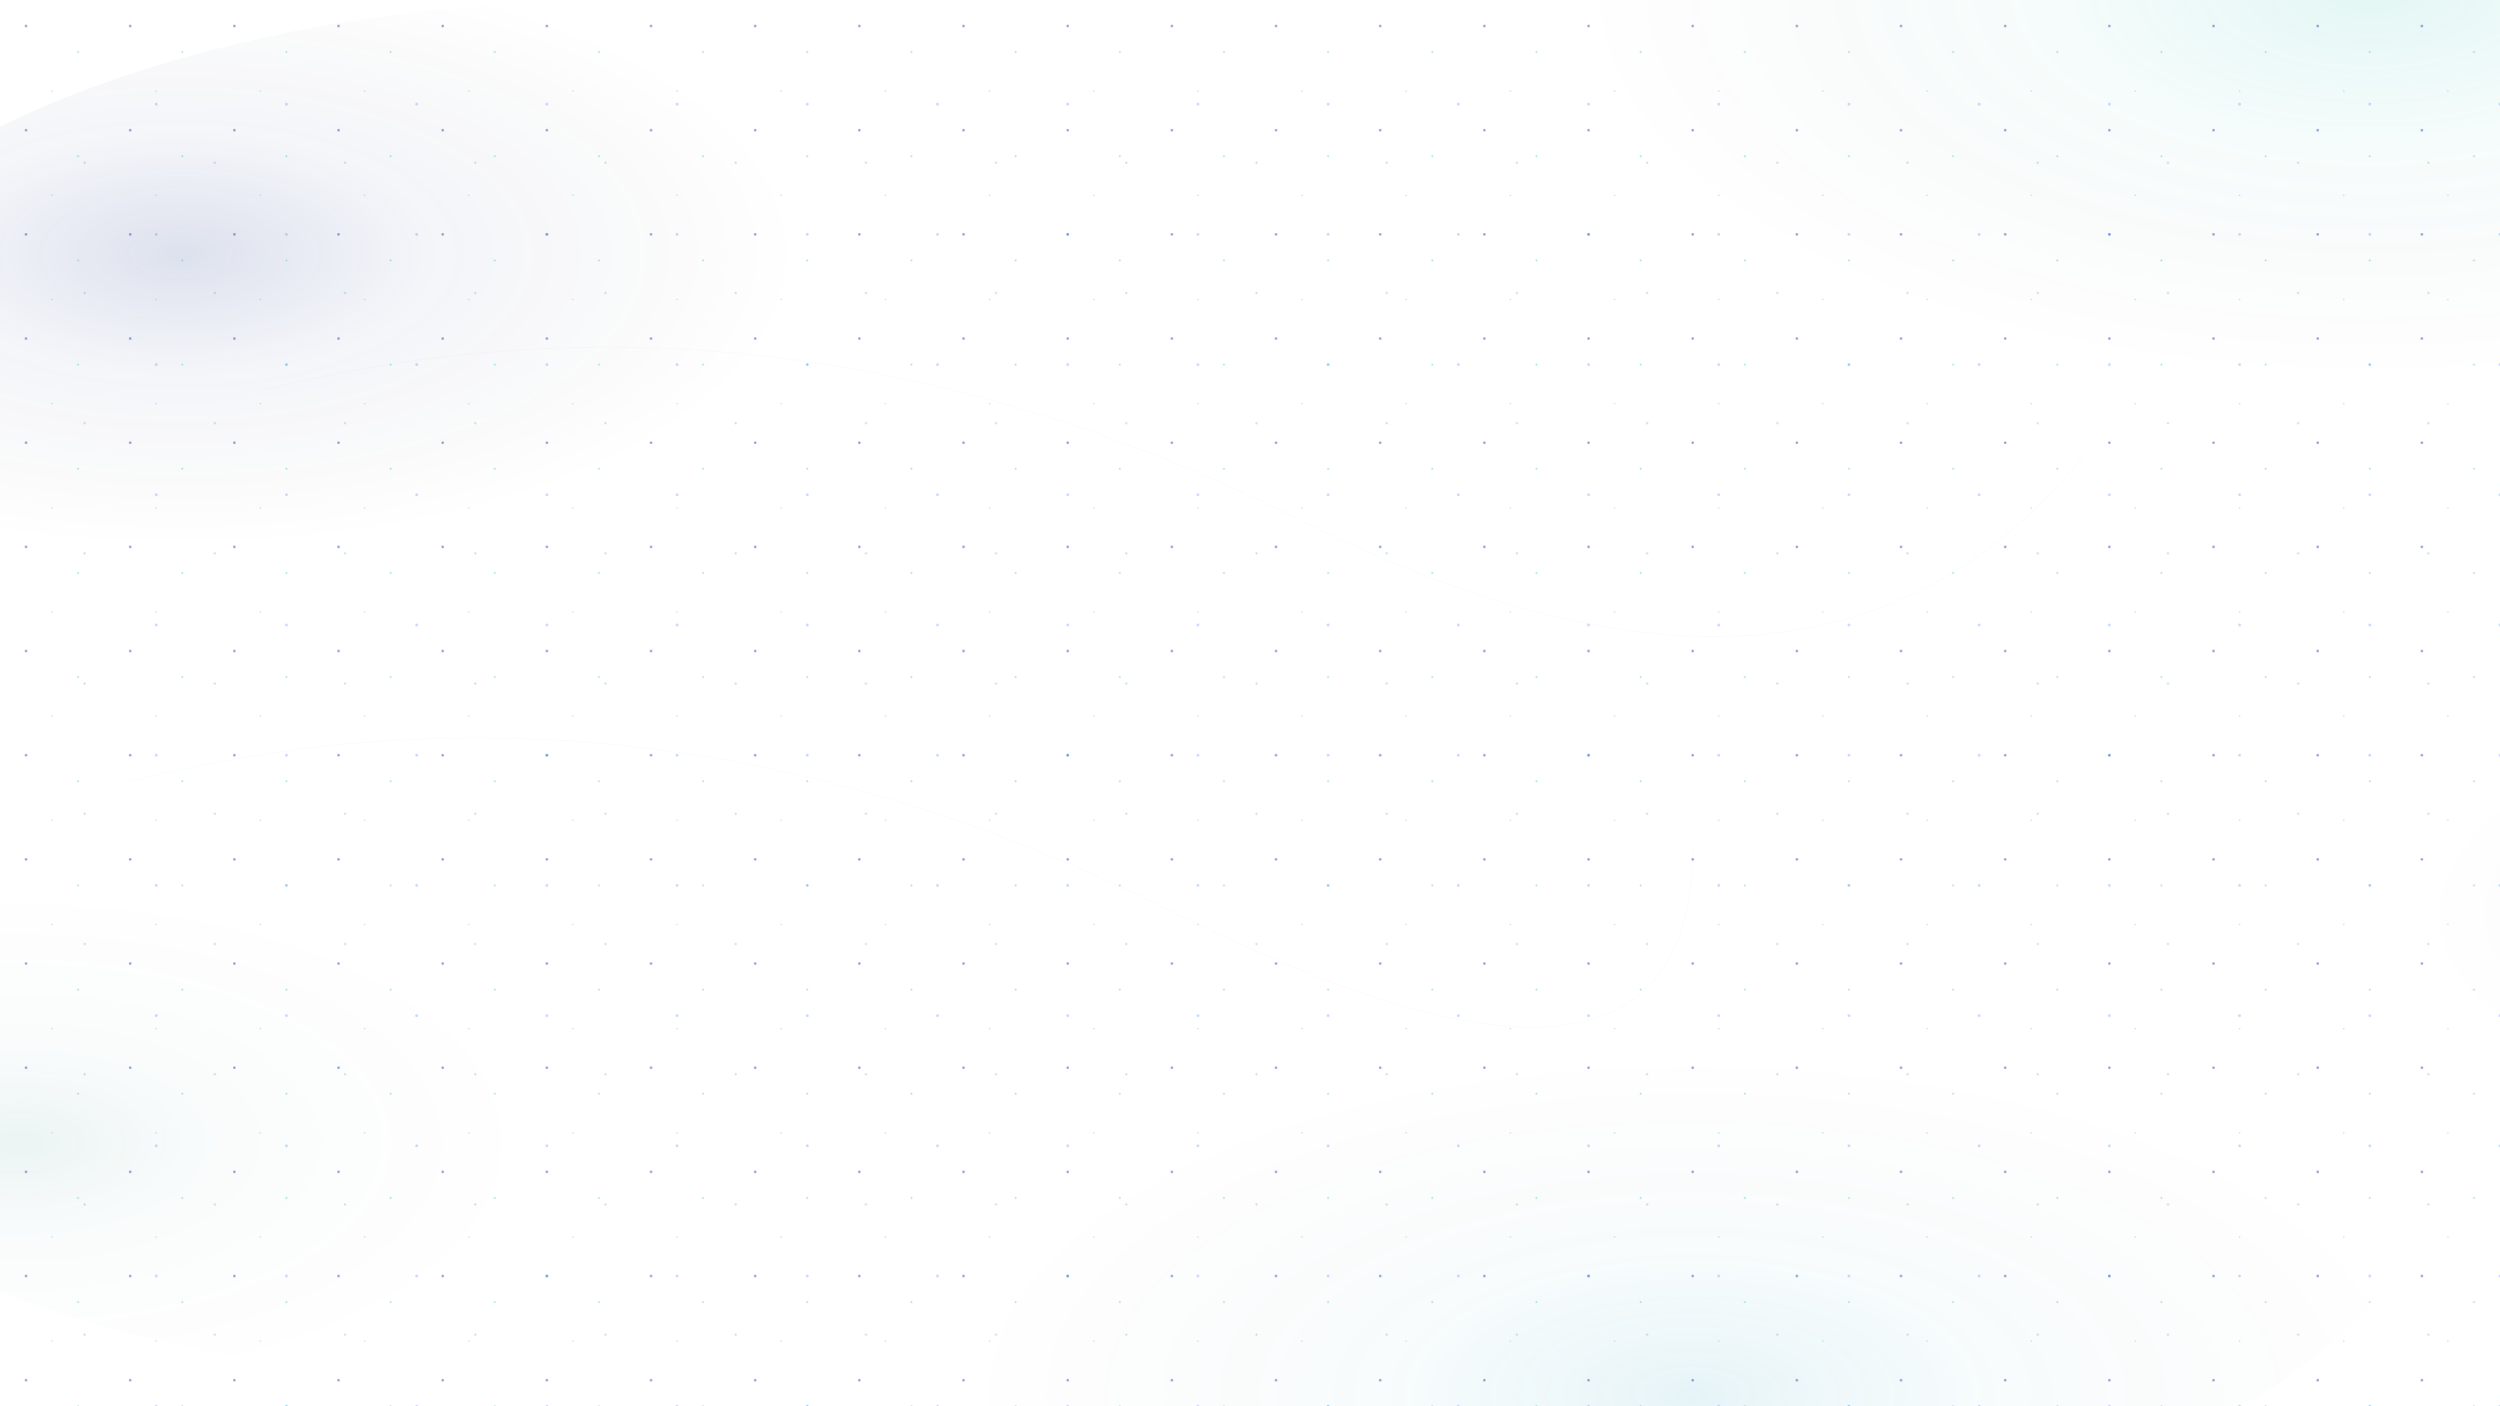 <svg width="3840" height="2160" viewBox="0 0 3840 2160" xmlns="http://www.w3.org/2000/svg" preserveAspectRatio="xMidYMid slice">
  <defs>
    <!-- 4K High-Resolution Gradient Mesh -->
    <radialGradient id="mesh1" cx="25%" cy="30%" r="35%">
      <stop offset="0%" stop-color="#1e3a8a" stop-opacity="0.15"/>
      <stop offset="40%" stop-color="#1e3a8a" stop-opacity="0.05"/>
      <stop offset="100%" stop-color="transparent"/>
    </radialGradient>
    
    <radialGradient id="mesh2" cx="75%" cy="20%" r="40%">
      <stop offset="0%" stop-color="#14b8a6" stop-opacity="0.12"/>
      <stop offset="40%" stop-color="#14b8a6" stop-opacity="0.04"/>
      <stop offset="100%" stop-color="transparent"/>
    </radialGradient>
    
    <radialGradient id="mesh3" cx="60%" cy="80%" r="38%">
      <stop offset="0%" stop-color="#0891b2" stop-opacity="0.10"/>
      <stop offset="40%" stop-color="#0891b2" stop-opacity="0.03"/>
      <stop offset="100%" stop-color="transparent"/>
    </radialGradient>
    
    <radialGradient id="mesh4" cx="20%" cy="70%" r="32%">
      <stop offset="0%" stop-color="#0f766e" stop-opacity="0.08"/>
      <stop offset="40%" stop-color="#0f766e" stop-opacity="0.02"/>
      <stop offset="100%" stop-color="transparent"/>
    </radialGradient>
    
    <radialGradient id="mesh5" cx="90%" cy="60%" r="28%">
      <stop offset="0%" stop-color="#3b82f6" stop-opacity="0.06"/>
      <stop offset="40%" stop-color="#3b82f6" stop-opacity="0.02"/>
      <stop offset="100%" stop-color="transparent"/>
    </radialGradient>
    
    <!-- High-density particle patterns -->
    <pattern id="particles1" x="0" y="0" width="160" height="160" patternUnits="userSpaceOnUse">
      <circle cx="40" cy="40" r="2" fill="#1e40af" opacity="0.8">
        <animate attributeName="opacity" values="0.3;0.8;0.3" dur="8s" repeatCount="indefinite"/>
      </circle>
      <circle cx="120" cy="80" r="1.5" fill="#14b8a6" opacity="0.6">
        <animate attributeName="opacity" values="0.2;0.6;0.2" dur="12s" repeatCount="indefinite"/>
      </circle>
      <circle cx="80" cy="140" r="1.2" fill="#0891b2" opacity="0.4">
        <animate attributeName="opacity" values="0.1;0.4;0.1" dur="10s" repeatCount="indefinite"/>
      </circle>
    </pattern>
    
    <pattern id="particles2" x="0" y="0" width="200" height="200" patternUnits="userSpaceOnUse">
      <circle cx="50" cy="150" r="1.8" fill="#0f766e" opacity="0.5">
        <animate attributeName="opacity" values="0.2;0.5;0.2" dur="15s" repeatCount="indefinite"/>
      </circle>
      <circle cx="160" cy="60" r="2.2" fill="#3b82f6" opacity="0.7">
        <animate attributeName="opacity" values="0.3;0.7;0.3" dur="9s" repeatCount="indefinite"/>
      </circle>
    </pattern>
  </defs>
  
  <!-- Base Canvas -->
  <rect width="100%" height="100%" fill="rgba(248,250,252,0.01)"/>
  
  <!-- Multi-layer gradient mesh -->
  <ellipse cx="25%" cy="30%" rx="35%" ry="30%" fill="url(#mesh1)">
    <animateTransform attributeName="transform" type="translate" 
                      values="0,0;-60,-40;40,-80;0,0" dur="45s" repeatCount="indefinite"/>
    <animate attributeName="rx" values="30%;40%;30%" dur="35s" repeatCount="indefinite"/>
  </ellipse>
  
  <ellipse cx="75%" cy="20%" rx="40%" ry="35%" fill="url(#mesh2)">
    <animateTransform attributeName="transform" type="translate" 
                      values="0,0;80,40;-40,60;0,0" dur="60s" repeatCount="indefinite"/>
    <animate attributeName="ry" values="30%;40%;30%" dur="42s" repeatCount="indefinite"/>
  </ellipse>
  
  <ellipse cx="60%" cy="80%" rx="38%" ry="32%" fill="url(#mesh3)">
    <animateTransform attributeName="transform" type="translate" 
                      values="0,0;-40,70;60,-30;0,0" dur="50s" repeatCount="indefinite"/>
    <animate attributeName="rx" values="33%;43%;33%" dur="38s" repeatCount="indefinite"/>
  </ellipse>
  
  <ellipse cx="20%" cy="70%" rx="32%" ry="28%" fill="url(#mesh4)">
    <animateTransform attributeName="transform" type="translate" 
                      values="0,0;50,-60;-70,40;0,0" dur="55s" repeatCount="indefinite"/>
    <animate attributeName="ry" values="25%;32%;25%" dur="44s" repeatCount="indefinite"/>
  </ellipse>
  
  <ellipse cx="90%" cy="60%" rx="28%" ry="25%" fill="url(#mesh5)">
    <animateTransform attributeName="transform" type="translate" 
                      values="0,0;-30,50;40,-70;0,0" dur="48s" repeatCount="indefinite"/>
    <animate attributeName="rx" values="25%;35%;25%" dur="36s" repeatCount="indefinite"/>
  </ellipse>
  
  <!-- High-resolution particle layers -->
  <rect width="100%" height="100%" fill="url(#particles1)" opacity="0.6"/>
  <rect width="100%" height="100%" fill="url(#particles2)" opacity="0.4" transform="translate(80,100)"/>
  
  <!-- Subtle connecting elements -->
  <g opacity="0.03" stroke="#1e40af" stroke-width="1" fill="none">
    <path d="M400,600 Q1200,400 2000,800 T3200,700">
      <animate attributeName="opacity" values="0.01;0.06;0.01" dur="25s" repeatCount="indefinite"/>
    </path>
    <path d="M200,1200 Q1000,1000 1800,1400 T2600,1300">
      <animate attributeName="opacity" values="0.01;0.05;0.01" dur="30s" repeatCount="indefinite"/>
    </path>
  </g>
  
  <!-- Performance optimization -->
  <style>
    @media (prefers-reduced-motion: reduce) {
      * { animation: none !important; }
    }
  </style>
</svg>